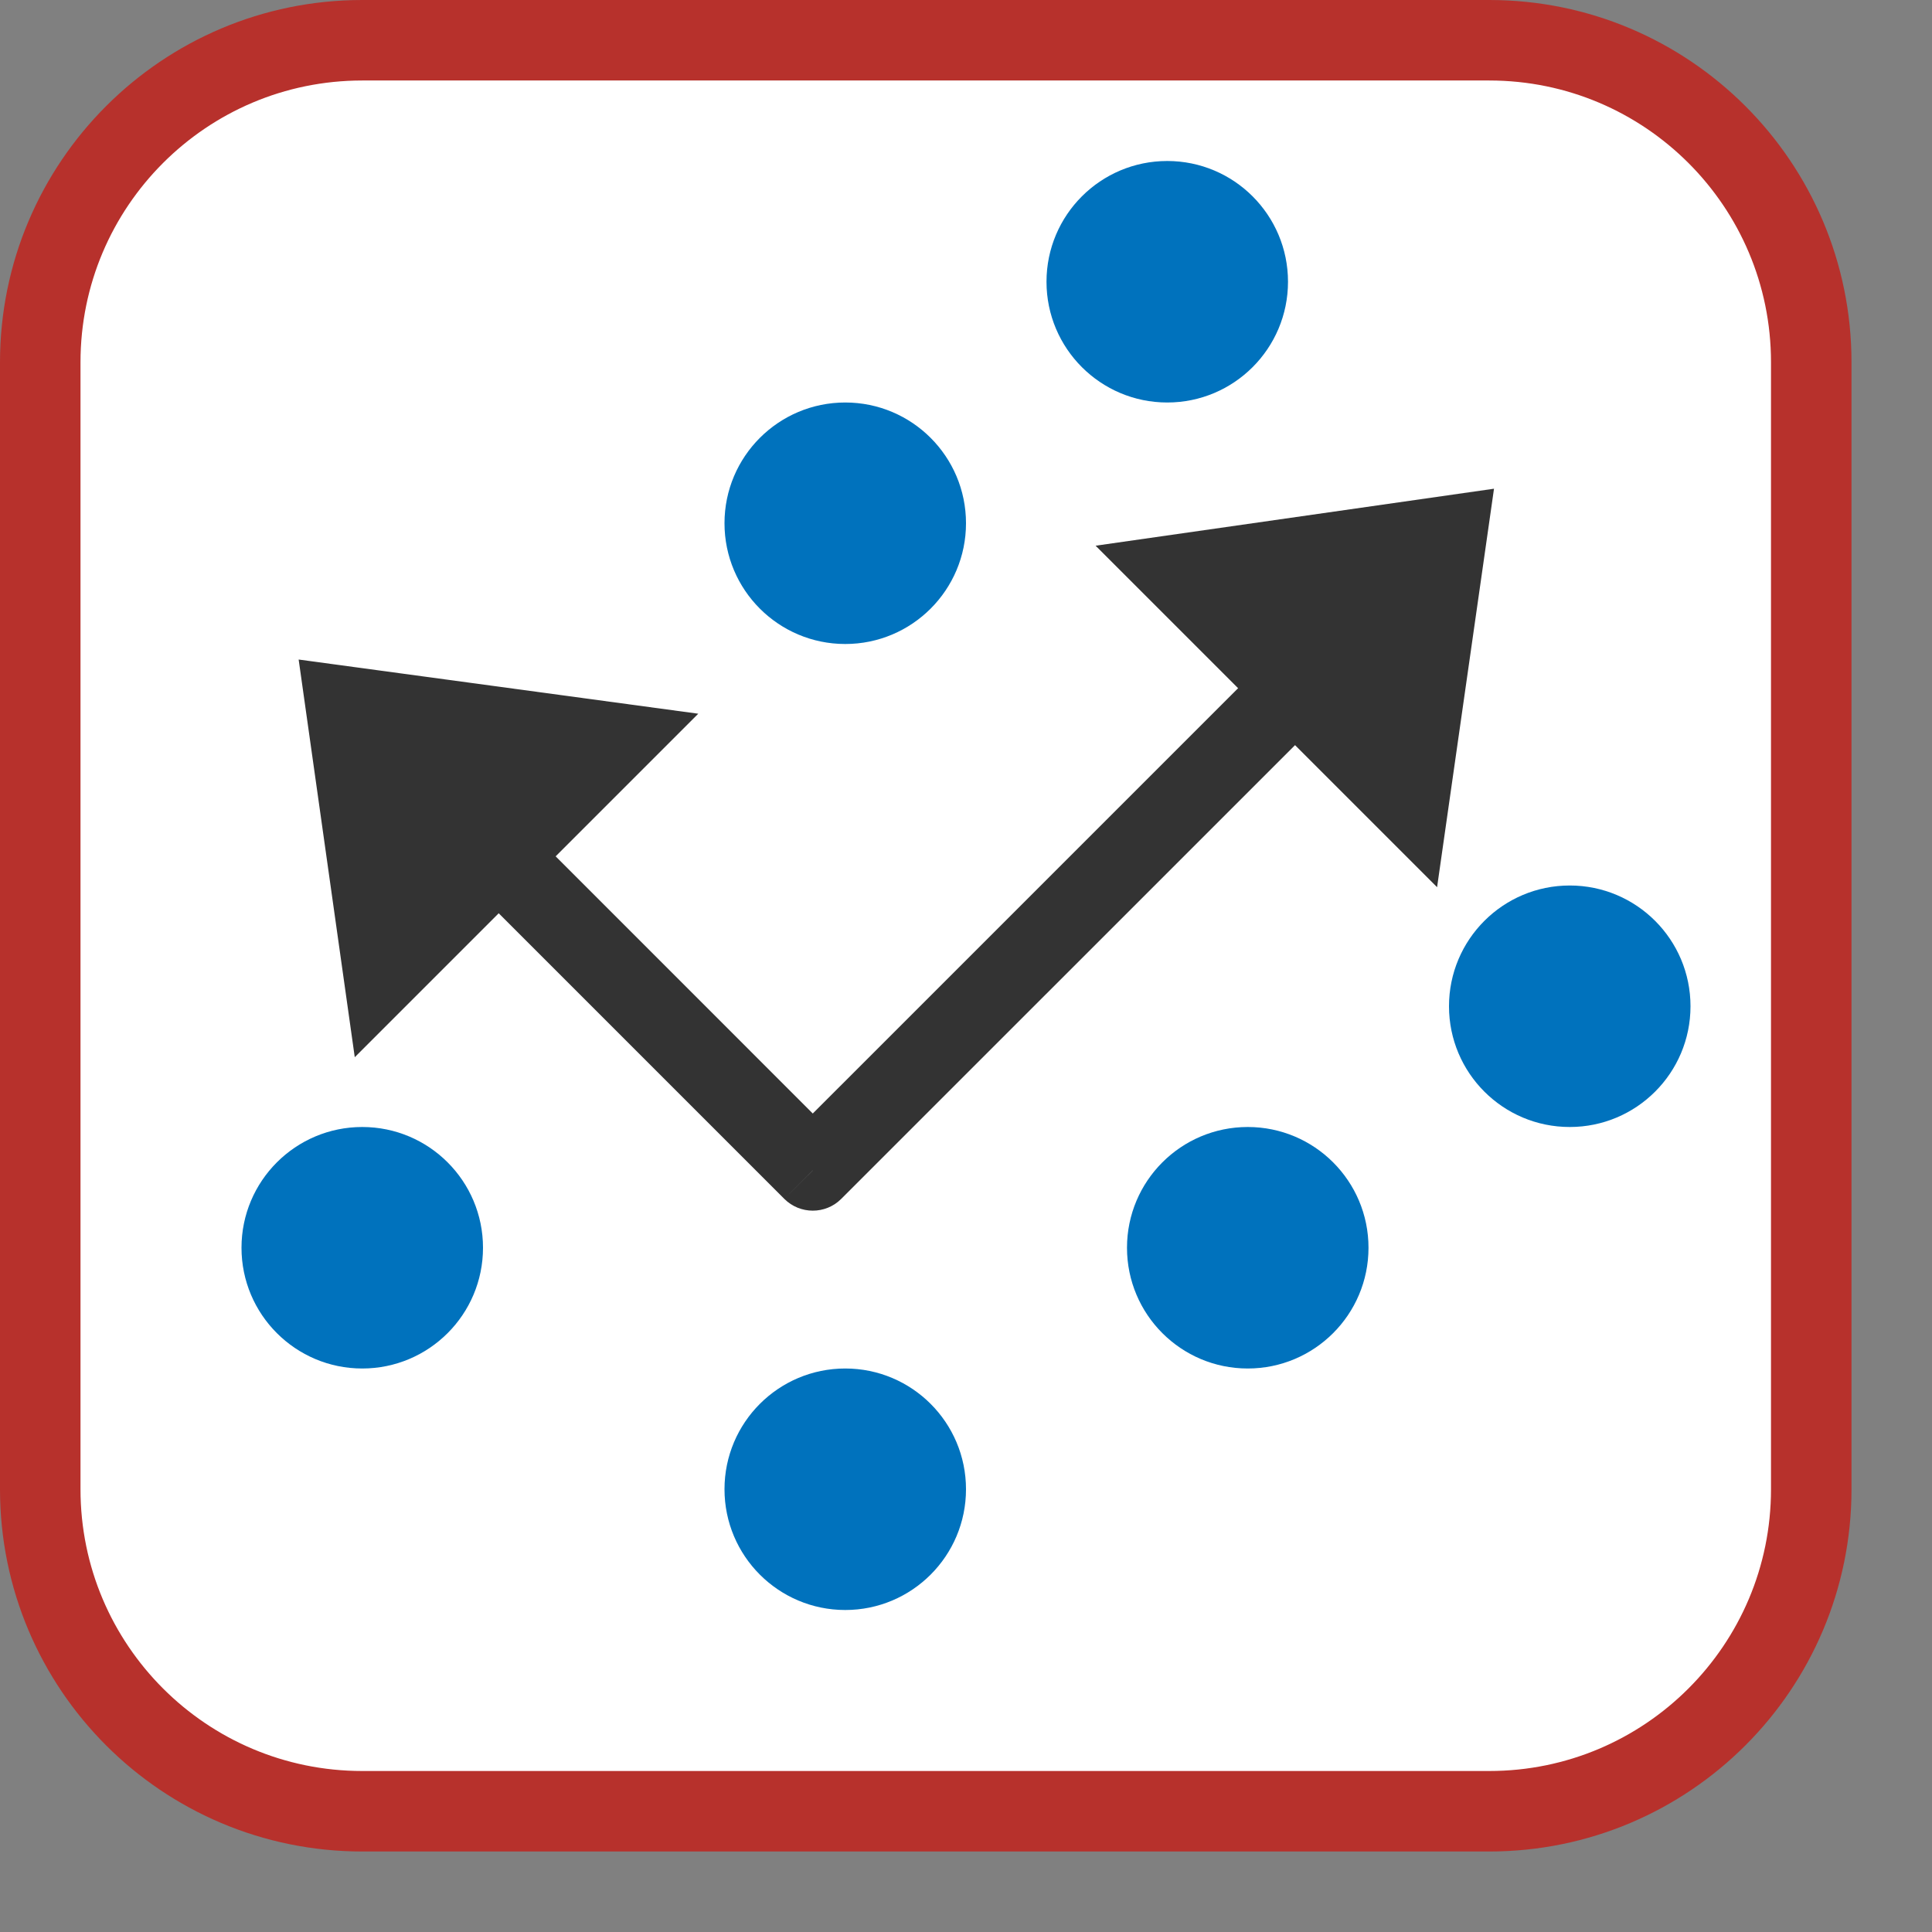 <svg width="24" height="24" viewBox="0 0 24 24" fill="none" xmlns="http://www.w3.org/2000/svg">
<rect x="0" y="0" width="24" height="24" fill="#808080" stroke="none"/>
<path d="M0.5 18.5V4.5C0.5 2.291 2.291 0.5 4.5 0.5H18.5C20.709 0.5 22.5 2.291 22.5 4.5V18.5C22.5 20.709 20.709 22.5 18.5 22.5H4.5C2.291 22.5 0.5 20.709 0.5 18.5Z" fill="#FFFFFF"/>
<path d="M0.5 18.5V4.5C0.5 2.291 2.291 0.5 4.5 0.5H18.5C20.709 0.5 22.5 2.291 22.5 4.5V18.5C22.5 20.709 20.709 22.5 18.5 22.5H4.5C2.291 22.5 0.5 20.709 0.5 18.5Z" stroke="#B7312C" stroke-linecap="round"/>
<circle cx="15.5" cy="15.5" r="1.5" fill="#0072BD"/>
<circle cx="19.5" cy="12.5" r="1.5" fill="#0072BD"/>
<circle cx="14.5" cy="3.5" r="1.5" fill="#0072BD"/>
<circle cx="10.5" cy="6.5" r="1.5" fill="#0072BD"/>
<circle cx="10.5" cy="18.5" r="1.5" fill="#0072BD"/>
<circle cx="4.5" cy="15.5" r="1.5" fill="#0072BD"/>
<path d="M6.451 10.186C6.255 9.991 5.939 9.991 5.743 10.186C5.548 10.381 5.548 10.698 5.743 10.893L6.451 10.186ZM10.097 14.54L9.743 14.893C9.939 15.088 10.255 15.088 10.45 14.893L10.097 14.54ZM17.451 7.893C17.646 7.698 17.646 7.381 17.451 7.186C17.255 6.991 16.939 6.991 16.743 7.186L17.451 7.893ZM5.743 10.893L9.743 14.893L10.45 14.186L6.451 10.186L5.743 10.893ZM10.45 14.893L17.451 7.893L16.743 7.186L9.743 14.186L10.45 14.893Z" fill="#333333"/>
<path d="M17.852 11.021L13.61 6.779L18.559 6.071L17.852 11.021Z" fill="#333333"/>
<path d="M8.674 8.866L4.407 13.133L3.71 8.193L8.674 8.866Z" fill="#333333"/>
</svg>
